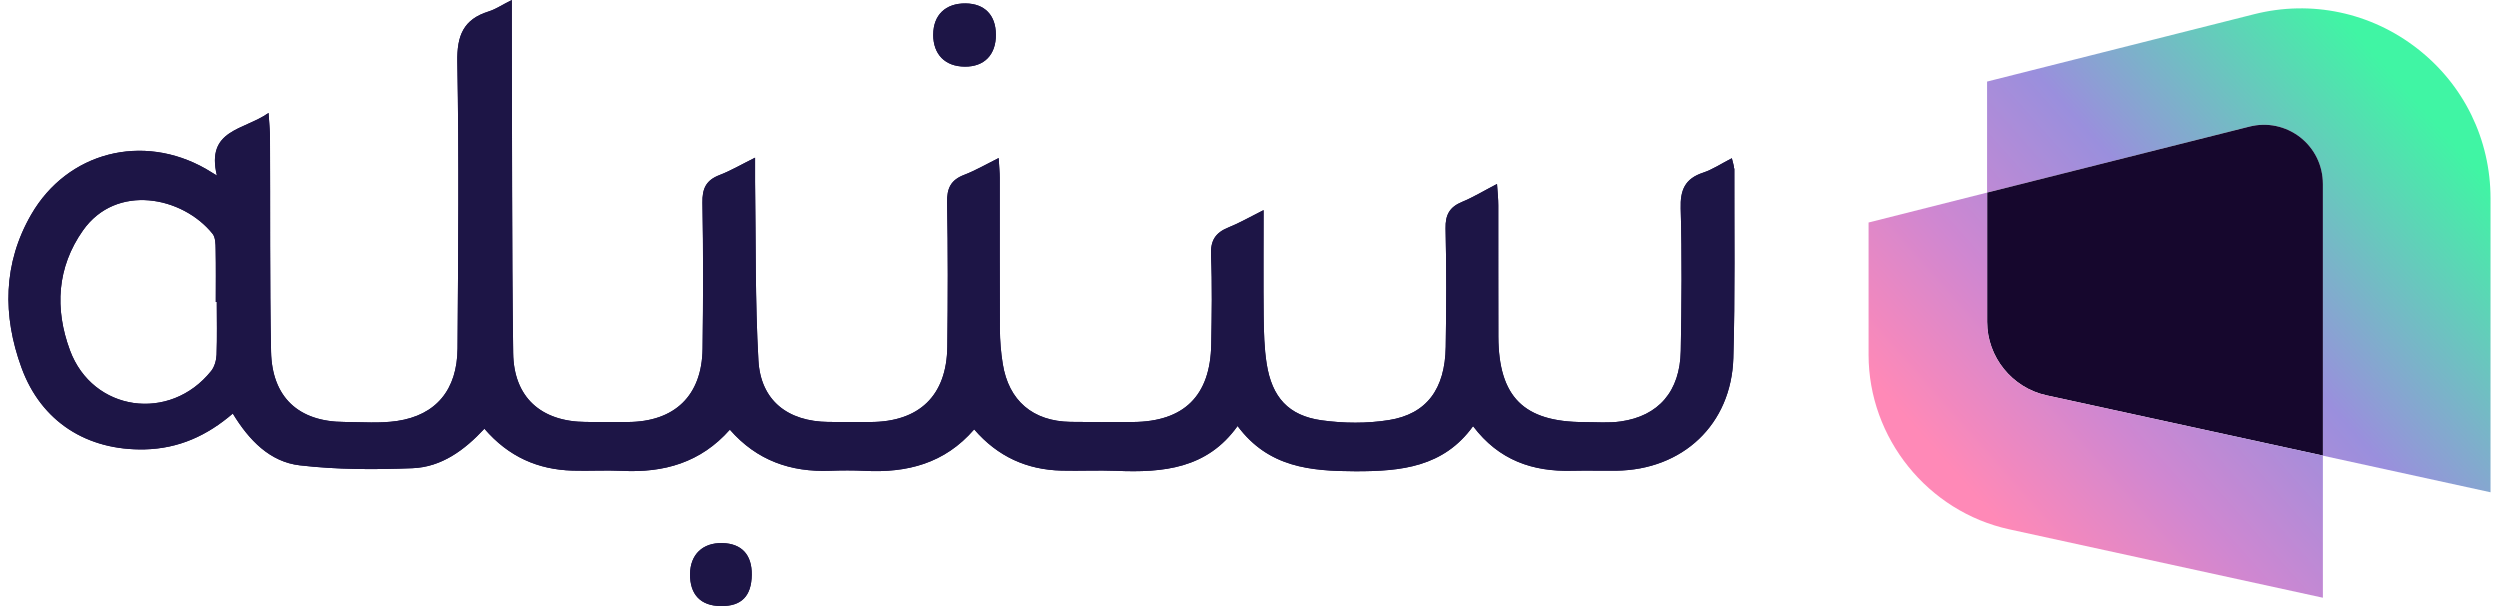 <svg width="165" height="40" viewBox="0 0 165 40" fill="none" xmlns="http://www.w3.org/2000/svg">
<g clip-path="url(#clip0_2249_2201)">
<path d="M164.375 13.106V32.49L153.305 30.073V12.142C153.305 10.924 152.76 9.805 151.805 9.057C150.846 8.319 149.633 8.06 148.462 8.356L131.147 12.711V5.384L148.781 0.936C152.548 -0.014 156.48 0.818 159.55 3.212C162.621 5.605 164.375 9.208 164.375 13.106Z" fill="url(#paint0_linear_2249_2201)"/>
<path d="M153.31 12.142V30.068L135.064 26.09C132.797 25.596 131.152 23.56 131.152 21.246V12.711L148.466 8.356C149.637 8.06 150.851 8.319 151.81 9.057C152.764 9.805 153.31 10.924 153.31 12.142Z" fill="#16072D"/>
<path d="M153.31 30.068V39.45L132.609 34.935C127.23 33.76 123.326 28.911 123.326 23.414V14.686L131.152 12.711V21.246C131.152 23.56 132.797 25.596 135.064 26.09L153.31 30.068Z" fill="url(#paint1_linear_2249_2201)"/>
<path d="M114.448 11.122C114.448 10.943 114.373 10.764 114.302 10.444C113.602 10.802 113.028 11.192 112.398 11.399C111.208 11.794 110.888 12.542 110.926 13.764C111.015 16.892 110.987 20.023 110.93 23.155C110.883 25.826 109.473 27.458 106.966 27.816C106.171 27.928 105.358 27.858 104.549 27.858C100.575 27.853 98.911 26.207 98.892 22.22C98.882 19.328 98.892 16.445 98.887 13.553C98.887 13.139 98.845 12.725 98.803 12.142C97.918 12.603 97.232 13.021 96.503 13.322C95.68 13.661 95.388 14.169 95.407 15.072C95.468 17.677 95.459 20.287 95.417 22.897C95.374 25.676 94.161 27.331 91.664 27.726C90.216 27.957 88.683 27.943 87.225 27.74C85.043 27.435 83.947 26.221 83.599 23.997C83.439 22.977 83.416 21.923 83.402 20.884C83.378 18.613 83.397 16.341 83.397 13.868C82.494 14.319 81.808 14.719 81.079 15.011C80.218 15.359 79.884 15.876 79.927 16.84C80.011 18.801 79.974 20.771 79.941 22.737C79.884 26.127 78.139 27.834 74.763 27.853C73.395 27.858 72.022 27.867 70.653 27.844C68.165 27.806 66.567 26.442 66.181 24.007C66.059 23.254 65.998 22.492 65.993 21.73C65.974 18.401 65.988 15.067 65.983 11.738C65.983 11.361 65.941 10.976 65.913 10.43C65.062 10.854 64.375 11.258 63.637 11.54C62.753 11.879 62.489 12.424 62.508 13.369C62.569 16.539 62.56 19.713 62.522 22.883C62.485 26.109 60.674 27.844 57.453 27.853C56.526 27.853 55.605 27.858 54.678 27.849C51.979 27.82 50.206 26.428 50.056 23.79C49.835 19.868 49.891 15.932 49.835 12.006C49.83 11.545 49.835 11.079 49.835 10.407C48.908 10.868 48.222 11.272 47.488 11.554C46.604 11.893 46.341 12.443 46.36 13.388C46.421 16.6 46.411 19.807 46.369 23.019C46.331 26.113 44.53 27.839 41.436 27.853C40.505 27.858 39.583 27.858 38.657 27.849C35.708 27.83 33.903 26.221 33.87 23.297C33.776 16.153 33.804 9.005 33.78 1.862V0C33.098 0.343 32.699 0.616 32.261 0.752C30.582 1.274 30.15 2.351 30.183 4.096C30.3 10.397 30.239 16.699 30.197 23C30.178 25.728 28.777 27.402 26.218 27.783C25.076 27.952 23.891 27.853 22.724 27.849C19.71 27.839 17.951 26.221 17.89 23.207C17.801 18.509 17.843 13.811 17.82 9.118C17.82 8.653 17.773 8.187 17.726 7.454C16.094 8.61 13.578 8.53 14.316 11.587C13.912 11.338 13.752 11.239 13.587 11.145C9.421 8.77 4.455 10.021 2.061 14.159C0.199 17.385 0.162 20.823 1.417 24.261C2.72 27.839 5.748 29.744 9.548 29.659C11.786 29.607 13.658 28.761 15.365 27.294C16.442 29.067 17.82 30.482 19.785 30.712C22.24 30.999 24.747 30.999 27.23 30.901C29.139 30.825 30.662 29.706 31.97 28.295C33.569 30.153 35.511 30.995 37.791 31.06C38.883 31.093 39.969 31.023 41.055 31.075C43.801 31.211 46.237 30.543 48.17 28.357C49.952 30.397 52.191 31.169 54.782 31.07C55.544 31.042 56.31 31.037 57.077 31.075C59.851 31.216 62.344 30.6 64.295 28.338C65.852 30.143 67.78 31.004 70.065 31.06C71.269 31.089 72.482 31.027 73.686 31.075C76.752 31.201 79.668 30.943 81.68 28.117C83.721 30.858 86.501 31.093 89.459 31.103C92.463 31.108 95.271 30.835 97.222 28.126C98.925 30.383 101.163 31.14 103.764 31.07C104.732 31.046 105.701 31.075 106.665 31.065C111.062 31.013 114.265 28.018 114.401 23.635C114.523 19.464 114.457 15.288 114.467 11.112L114.448 11.122ZM14.293 23.414C14.279 23.776 14.161 24.204 13.94 24.482C11.217 27.886 6.115 27.171 4.615 23.113C3.609 20.39 3.75 17.653 5.48 15.203C7.681 12.09 12.045 12.965 14.03 15.429C14.222 15.669 14.227 16.102 14.232 16.445C14.255 17.606 14.241 18.768 14.241 19.93H14.307C14.307 21.091 14.335 22.253 14.293 23.409V23.414Z" fill="#1D1546"/>
<path d="M65.729 2.276C65.739 3.612 64.963 4.411 63.674 4.397C62.372 4.388 61.591 3.588 61.591 2.281C61.596 0.992 62.405 0.212 63.726 0.226C64.982 0.24 65.72 0.997 65.725 2.276H65.729Z" fill="#1D1546"/>
<path d="M49.614 37.931C49.595 39.346 48.932 40.019 47.568 40C46.237 39.986 45.527 39.238 45.541 37.884C45.556 36.595 46.378 35.81 47.681 35.843C48.946 35.876 49.628 36.614 49.614 37.931Z" fill="#1D1546"/>
<path d="M47.686 35.843C48.951 35.876 49.633 36.614 49.618 37.931C49.6 39.346 48.937 40.019 47.573 40C46.242 39.986 45.532 39.238 45.546 37.884C45.56 36.595 46.383 35.81 47.686 35.843Z" fill="#1D1546"/>
<path d="M61.596 2.281C61.601 0.992 62.409 0.212 63.731 0.226C64.986 0.24 65.725 0.997 65.729 2.276C65.739 3.612 64.963 4.411 63.674 4.397C62.372 4.388 61.591 3.588 61.591 2.281H61.596Z" fill="#1D1546"/>
<path d="M114.448 11.122C114.448 10.943 114.373 10.764 114.302 10.444C113.602 10.802 113.028 11.192 112.398 11.399C111.208 11.794 110.888 12.542 110.926 13.764C111.015 16.892 110.987 20.023 110.93 23.155C110.883 25.826 109.473 27.458 106.966 27.816C106.171 27.928 105.358 27.858 104.549 27.858C100.575 27.853 98.911 26.207 98.892 22.22C98.882 19.328 98.892 16.445 98.887 13.553C98.887 13.139 98.845 12.725 98.803 12.142C97.918 12.603 97.232 13.021 96.503 13.322C95.68 13.661 95.388 14.169 95.407 15.072C95.468 17.677 95.459 20.287 95.417 22.897C95.374 25.676 94.161 27.331 91.664 27.726C90.216 27.957 88.683 27.943 87.225 27.74C85.043 27.435 83.947 26.221 83.599 23.997C83.439 22.977 83.416 21.923 83.402 20.884C83.378 18.613 83.397 16.341 83.397 13.868C82.494 14.319 81.808 14.719 81.079 15.011C80.218 15.359 79.884 15.876 79.927 16.84C80.011 18.801 79.974 20.771 79.941 22.737C79.884 26.127 78.139 27.834 74.763 27.853C73.395 27.858 72.022 27.867 70.653 27.844C68.165 27.806 66.567 26.442 66.181 24.007C66.059 23.254 65.998 22.492 65.993 21.73C65.974 18.401 65.988 15.067 65.983 11.738C65.983 11.361 65.941 10.976 65.913 10.43C65.062 10.854 64.375 11.258 63.637 11.54C62.753 11.879 62.489 12.424 62.508 13.369C62.569 16.539 62.56 19.713 62.522 22.883C62.485 26.109 60.674 27.844 57.453 27.853C56.526 27.853 55.605 27.858 54.678 27.849C51.979 27.82 50.206 26.428 50.056 23.79C49.835 19.868 49.891 15.932 49.835 12.006C49.83 11.545 49.835 11.079 49.835 10.407C48.908 10.868 48.222 11.272 47.488 11.554C46.604 11.893 46.341 12.443 46.36 13.388C46.421 16.6 46.411 19.807 46.369 23.019C46.331 26.113 44.53 27.839 41.436 27.853C40.505 27.858 39.583 27.858 38.657 27.849C35.708 27.83 33.903 26.221 33.87 23.297C33.776 16.153 33.804 9.005 33.78 1.862V0C33.098 0.343 32.699 0.616 32.261 0.752C30.582 1.274 30.15 2.351 30.183 4.096C30.3 10.397 30.239 16.699 30.197 23C30.178 25.728 28.777 27.402 26.218 27.783C25.076 27.952 23.891 27.853 22.724 27.849C19.71 27.839 17.951 26.221 17.89 23.207C17.801 18.509 17.843 13.811 17.82 9.118C17.82 8.653 17.773 8.187 17.726 7.454C16.094 8.61 13.578 8.53 14.316 11.587C13.912 11.338 13.752 11.239 13.587 11.145C9.421 8.77 4.455 10.021 2.061 14.159C0.199 17.385 0.162 20.823 1.417 24.261C2.72 27.839 5.748 29.744 9.548 29.659C11.786 29.607 13.658 28.761 15.365 27.294C16.442 29.067 17.82 30.482 19.785 30.712C22.24 30.999 24.747 30.999 27.23 30.901C29.139 30.825 30.662 29.706 31.97 28.295C33.569 30.153 35.511 30.995 37.791 31.06C38.883 31.093 39.969 31.023 41.055 31.075C43.801 31.211 46.237 30.543 48.17 28.357C49.952 30.397 52.191 31.169 54.782 31.07C55.544 31.042 56.31 31.037 57.077 31.075C59.851 31.216 62.344 30.6 64.295 28.338C65.852 30.143 67.78 31.004 70.065 31.06C71.269 31.089 72.482 31.027 73.686 31.075C76.752 31.201 79.668 30.943 81.68 28.117C83.721 30.858 86.501 31.093 89.459 31.103C92.463 31.108 95.271 30.835 97.222 28.126C98.925 30.383 101.163 31.14 103.764 31.07C104.732 31.046 105.701 31.075 106.665 31.065C111.062 31.013 114.265 28.018 114.401 23.635C114.523 19.464 114.457 15.288 114.467 11.112L114.448 11.122ZM14.293 23.414C14.279 23.776 14.161 24.204 13.94 24.482C11.217 27.886 6.115 27.171 4.615 23.113C3.609 20.39 3.75 17.653 5.48 15.203C7.681 12.09 12.045 12.965 14.03 15.429C14.222 15.669 14.227 16.102 14.232 16.445C14.255 17.606 14.241 18.768 14.241 19.93H14.307C14.307 21.091 14.335 22.253 14.293 23.409V23.414Z" fill="#1D1546"/>
</g>
<defs>
<linearGradient id="paint0_linear_2249_2201" x1="131.133" y1="33.647" x2="160.448" y2="7.717" gradientUnits="userSpaceOnUse">
<stop stop-color="#FF89B7"/>
<stop offset="0.26" stop-color="#CF87D1"/>
<stop offset="0.55" stop-color="#9A8FDD"/>
<stop offset="1" stop-color="#40F5A4"/>
</linearGradient>
<linearGradient id="paint1_linear_2249_2201" x1="131.02" y1="33.52" x2="160.34" y2="7.59" gradientUnits="userSpaceOnUse">
<stop stop-color="#FF89B7"/>
<stop offset="0.26" stop-color="#CF87D1"/>
<stop offset="0.55" stop-color="#9A8FDD"/>
<stop offset="1" stop-color="#40F5A4"/>
</linearGradient>
<clipPath id="clip0_2249_2201">
<rect width="163.837" height="40" fill="white" transform="translate(0.538)"/>
</clipPath>
</defs>
</svg>
